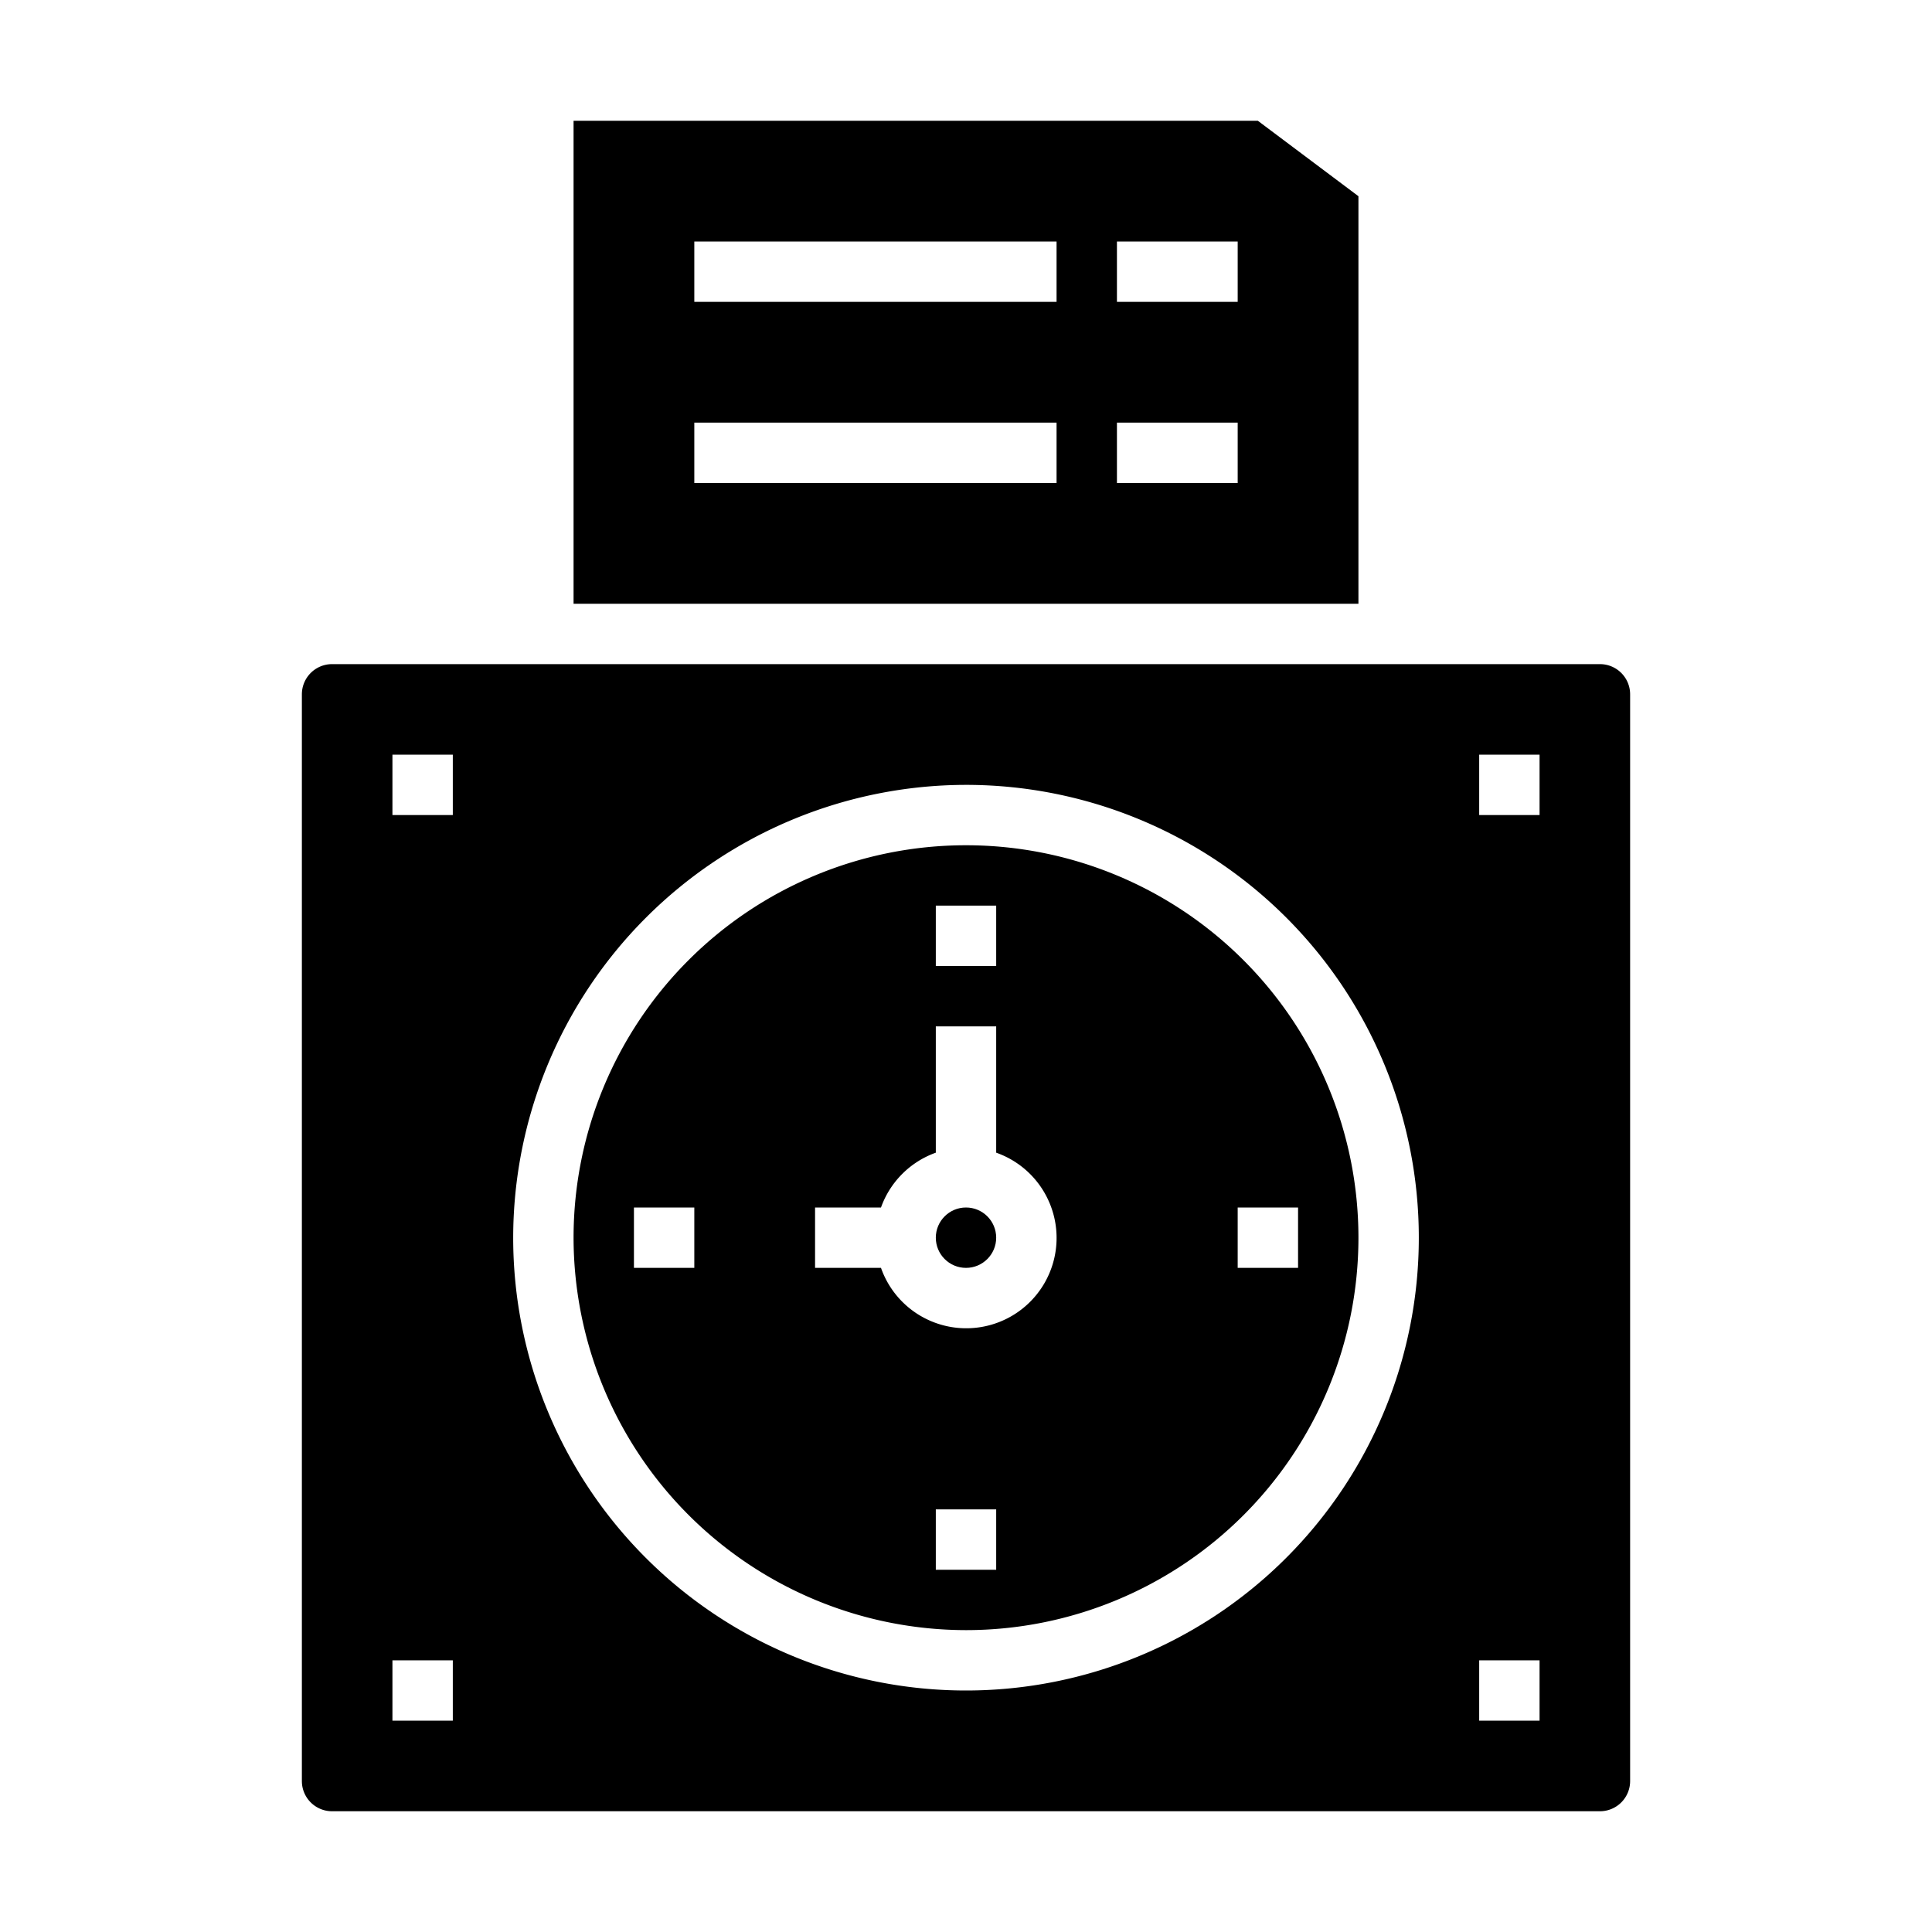 <svg xmlns="http://www.w3.org/2000/svg" viewBox="0 0 64 64" x="0px" y="0px"><g data-name="Time Recorder"><path d="M11,60H53a1,1,0,0,0,1-1V23a1,1,0,0,0-1-1H11a1,1,0,0,0-1,1V59A1,1,0,0,0,11,60ZM49,25h2v2H49Zm0,30h2v2H49ZM32,26A15,15,0,1,1,17,41,15.017,15.017,0,0,1,32,26ZM13,25h2v2H13Zm0,30h2v2H13Z"></path><path d="M32,54A13,13,0,1,0,19,41,13.015,13.015,0,0,0,32,54Zm1-2H31V50h2Zm8-12h2v2H41ZM31,30h2v2H31ZM27,40h2.184A3,3,0,0,1,31,38.184V34h2v4.184A2.993,2.993,0,1,1,29.184,42H27Zm-6,0h2v2H21Z"></path><circle cx="32" cy="41" r="1"></circle><path d="M45,6.5,41.667,4H19V20H45ZM35,16H23V14H35Zm0-6H23V8H35Zm6,6H37V14h4Zm0-6H37V8h4Z"></path></g></svg>